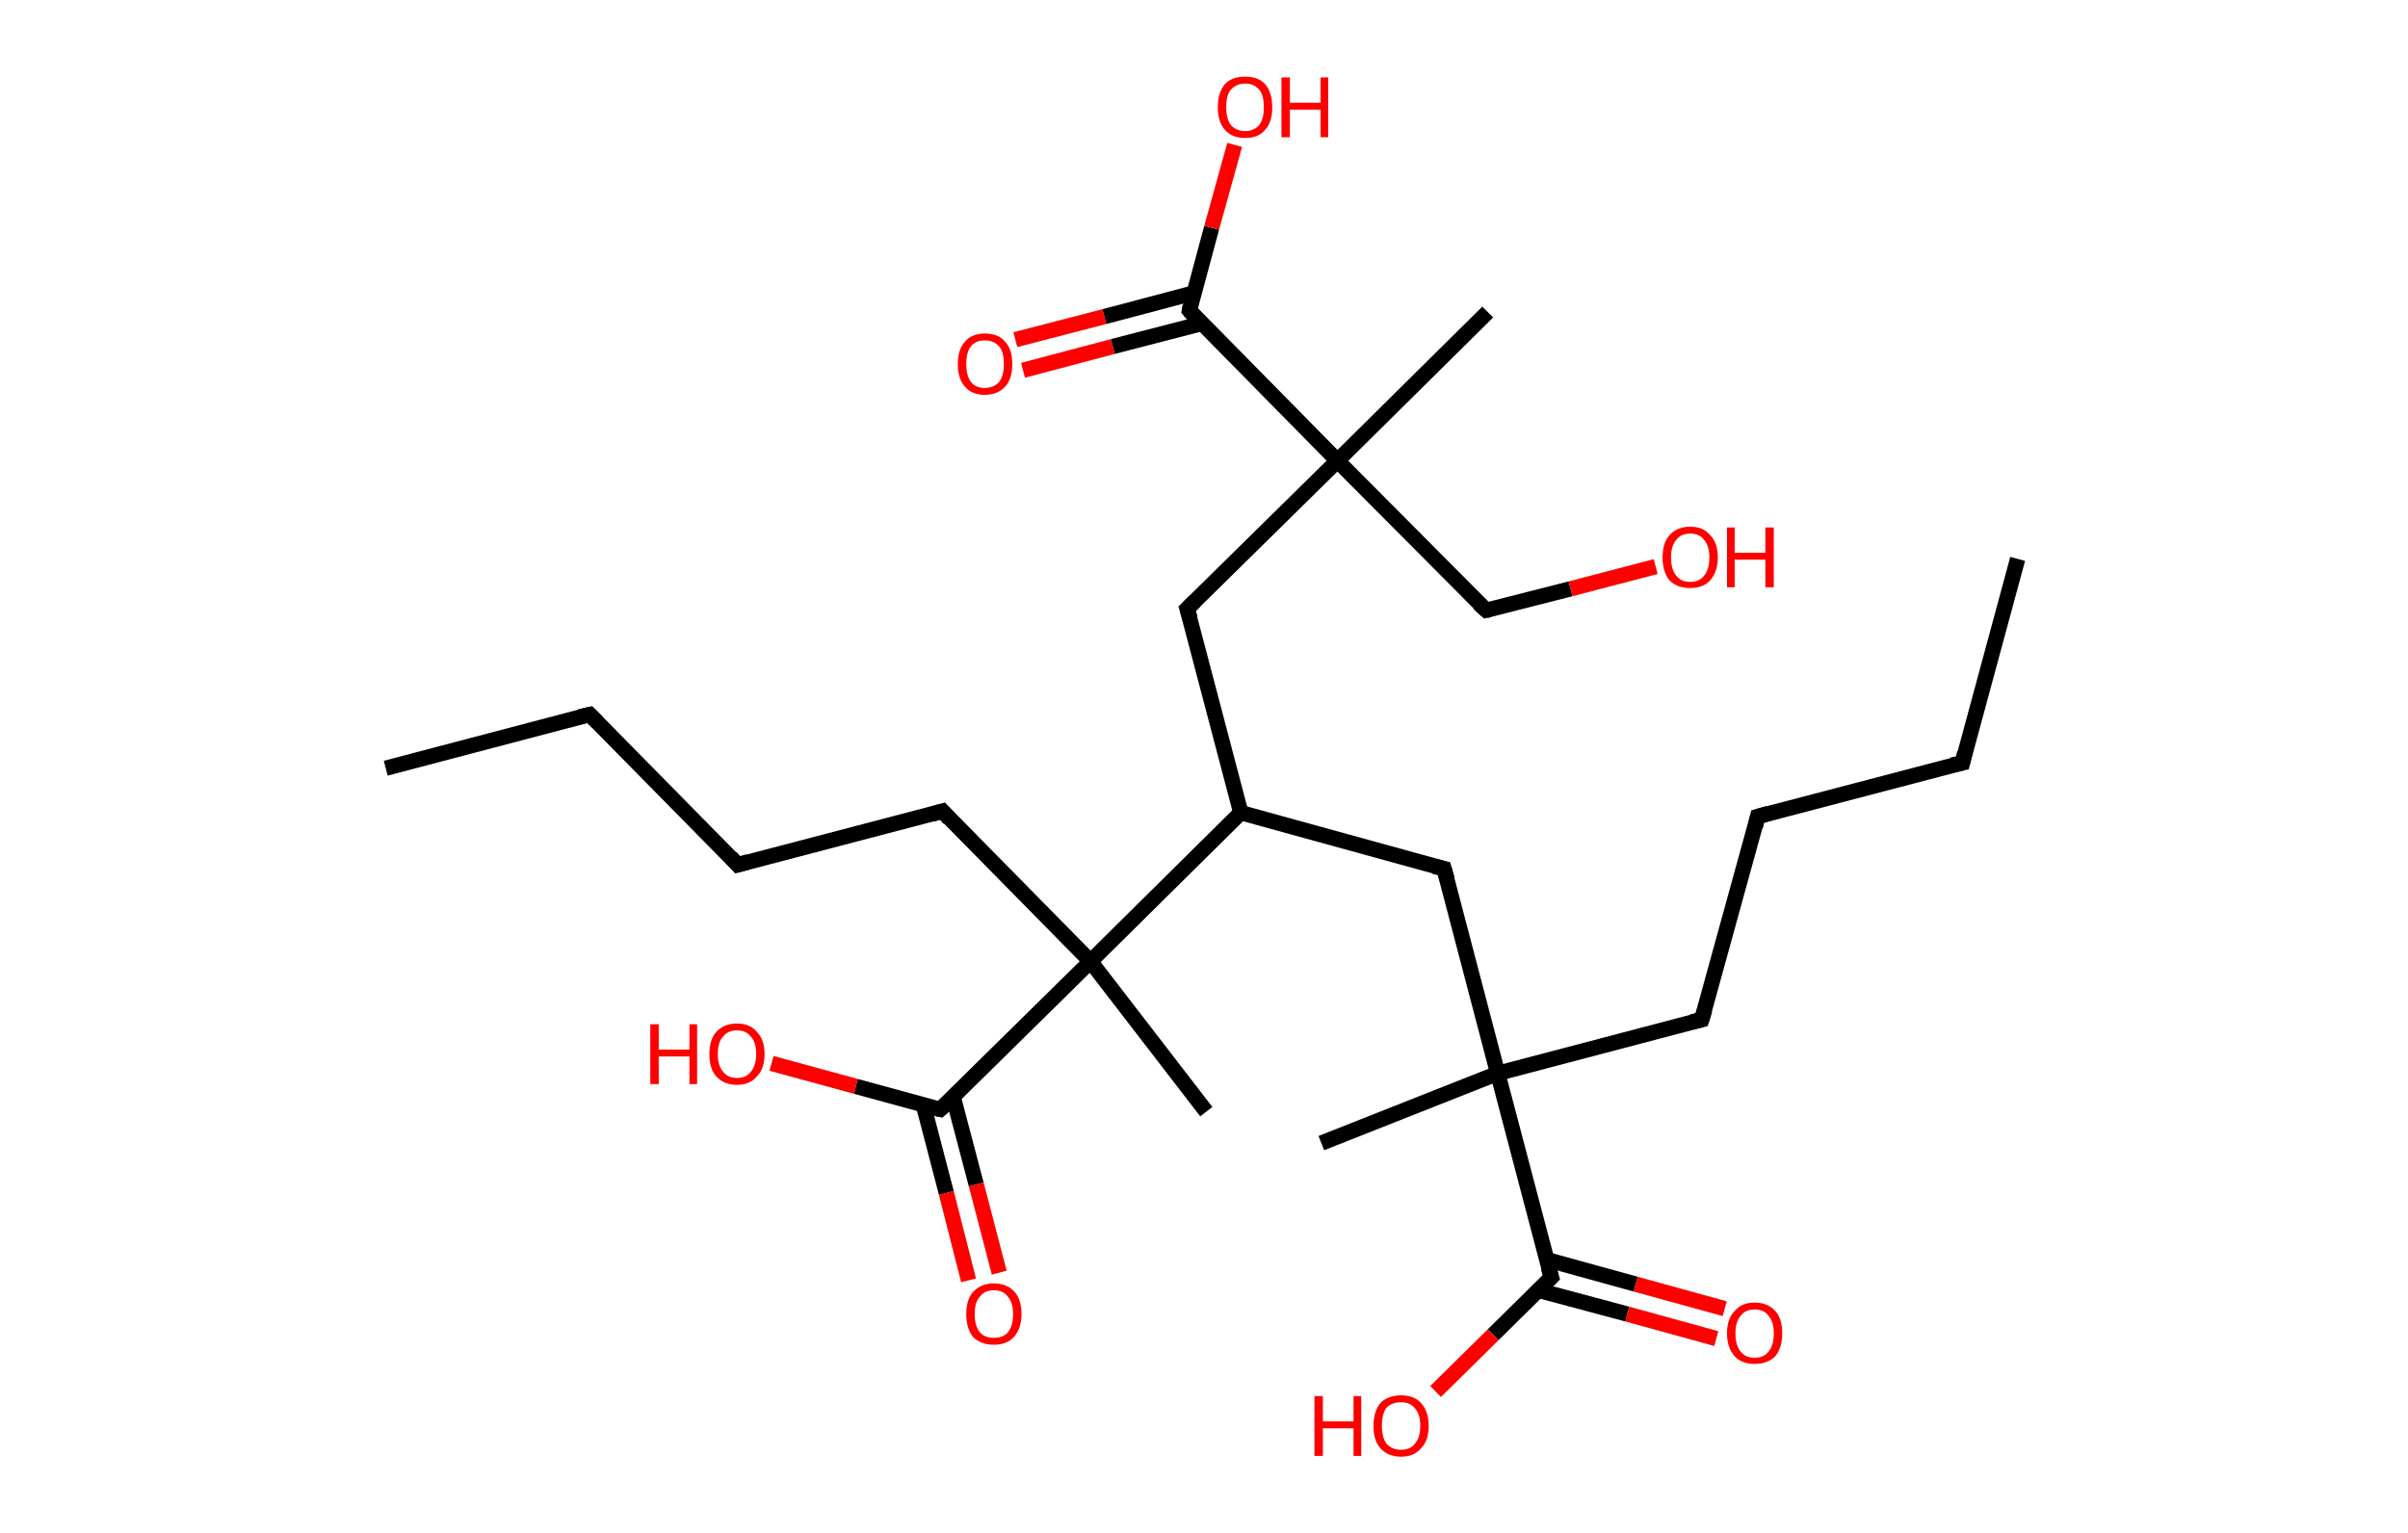<?xml version='1.0' encoding='ASCII' standalone='yes'?>
<svg xmlns="http://www.w3.org/2000/svg" xmlns:rdkit="http://www.rdkit.org/xml" xmlns:xlink="http://www.w3.org/1999/xlink" version="1.1" baseProfile="full" xml:space="preserve" width="314px" height="200px" viewBox="0 0 314 200">
<!-- END OF HEADER -->
<rect style="opacity:1.0;fill:#FFFFFF;stroke:none" width="314.0" height="200.0" x="0.0" y="0.0"> </rect>
<path class="bond-0 atom-0 atom-1" d="M 263.1,72.9 L 255.9,99.5" style="fill:none;fill-rule:evenodd;stroke:#000000;stroke-width:2.0px;stroke-linecap:butt;stroke-linejoin:miter;stroke-opacity:1"/>
<path class="bond-1 atom-1 atom-2" d="M 255.9,99.5 L 229.2,106.5" style="fill:none;fill-rule:evenodd;stroke:#000000;stroke-width:2.0px;stroke-linecap:butt;stroke-linejoin:miter;stroke-opacity:1"/>
<path class="bond-2 atom-2 atom-3" d="M 229.2,106.5 L 221.9,133.0" style="fill:none;fill-rule:evenodd;stroke:#000000;stroke-width:2.0px;stroke-linecap:butt;stroke-linejoin:miter;stroke-opacity:1"/>
<path class="bond-3 atom-3 atom-4" d="M 221.9,133.0 L 195.3,140.0" style="fill:none;fill-rule:evenodd;stroke:#000000;stroke-width:2.0px;stroke-linecap:butt;stroke-linejoin:miter;stroke-opacity:1"/>
<path class="bond-4 atom-4 atom-5" d="M 195.3,140.0 L 172.3,149.1" style="fill:none;fill-rule:evenodd;stroke:#000000;stroke-width:2.0px;stroke-linecap:butt;stroke-linejoin:miter;stroke-opacity:1"/>
<path class="bond-5 atom-4 atom-6" d="M 195.3,140.0 L 188.3,113.3" style="fill:none;fill-rule:evenodd;stroke:#000000;stroke-width:2.0px;stroke-linecap:butt;stroke-linejoin:miter;stroke-opacity:1"/>
<path class="bond-6 atom-6 atom-7" d="M 188.3,113.3 L 161.8,106.0" style="fill:none;fill-rule:evenodd;stroke:#000000;stroke-width:2.0px;stroke-linecap:butt;stroke-linejoin:miter;stroke-opacity:1"/>
<path class="bond-7 atom-7 atom-8" d="M 161.8,106.0 L 154.8,79.4" style="fill:none;fill-rule:evenodd;stroke:#000000;stroke-width:2.0px;stroke-linecap:butt;stroke-linejoin:miter;stroke-opacity:1"/>
<path class="bond-8 atom-8 atom-9" d="M 154.8,79.4 L 174.4,60.1" style="fill:none;fill-rule:evenodd;stroke:#000000;stroke-width:2.0px;stroke-linecap:butt;stroke-linejoin:miter;stroke-opacity:1"/>
<path class="bond-9 atom-9 atom-10" d="M 174.4,60.1 L 194.0,40.7" style="fill:none;fill-rule:evenodd;stroke:#000000;stroke-width:2.0px;stroke-linecap:butt;stroke-linejoin:miter;stroke-opacity:1"/>
<path class="bond-10 atom-9 atom-11" d="M 174.4,60.1 L 193.8,79.6" style="fill:none;fill-rule:evenodd;stroke:#000000;stroke-width:2.0px;stroke-linecap:butt;stroke-linejoin:miter;stroke-opacity:1"/>
<path class="bond-11 atom-11 atom-12" d="M 193.8,79.6 L 204.8,76.8" style="fill:none;fill-rule:evenodd;stroke:#000000;stroke-width:2.0px;stroke-linecap:butt;stroke-linejoin:miter;stroke-opacity:1"/>
<path class="bond-11 atom-11 atom-12" d="M 204.8,76.8 L 215.9,73.9" style="fill:none;fill-rule:evenodd;stroke:#FF0000;stroke-width:2.0px;stroke-linecap:butt;stroke-linejoin:miter;stroke-opacity:1"/>
<path class="bond-12 atom-9 atom-13" d="M 174.4,60.1 L 155.1,40.5" style="fill:none;fill-rule:evenodd;stroke:#000000;stroke-width:2.0px;stroke-linecap:butt;stroke-linejoin:miter;stroke-opacity:1"/>
<path class="bond-13 atom-13 atom-14" d="M 155.7,38.2 L 144.0,41.3" style="fill:none;fill-rule:evenodd;stroke:#000000;stroke-width:2.0px;stroke-linecap:butt;stroke-linejoin:miter;stroke-opacity:1"/>
<path class="bond-13 atom-13 atom-14" d="M 144.0,41.3 L 132.4,44.3" style="fill:none;fill-rule:evenodd;stroke:#FF0000;stroke-width:2.0px;stroke-linecap:butt;stroke-linejoin:miter;stroke-opacity:1"/>
<path class="bond-13 atom-13 atom-14" d="M 156.7,42.2 L 145.1,45.2" style="fill:none;fill-rule:evenodd;stroke:#000000;stroke-width:2.0px;stroke-linecap:butt;stroke-linejoin:miter;stroke-opacity:1"/>
<path class="bond-13 atom-13 atom-14" d="M 145.1,45.2 L 133.4,48.3" style="fill:none;fill-rule:evenodd;stroke:#FF0000;stroke-width:2.0px;stroke-linecap:butt;stroke-linejoin:miter;stroke-opacity:1"/>
<path class="bond-14 atom-13 atom-15" d="M 155.1,40.5 L 158.0,29.7" style="fill:none;fill-rule:evenodd;stroke:#000000;stroke-width:2.0px;stroke-linecap:butt;stroke-linejoin:miter;stroke-opacity:1"/>
<path class="bond-14 atom-13 atom-15" d="M 158.0,29.7 L 161.0,18.9" style="fill:none;fill-rule:evenodd;stroke:#FF0000;stroke-width:2.0px;stroke-linecap:butt;stroke-linejoin:miter;stroke-opacity:1"/>
<path class="bond-15 atom-7 atom-16" d="M 161.8,106.0 L 142.2,125.4" style="fill:none;fill-rule:evenodd;stroke:#000000;stroke-width:2.0px;stroke-linecap:butt;stroke-linejoin:miter;stroke-opacity:1"/>
<path class="bond-16 atom-16 atom-17" d="M 142.2,125.4 L 157.3,145.0" style="fill:none;fill-rule:evenodd;stroke:#000000;stroke-width:2.0px;stroke-linecap:butt;stroke-linejoin:miter;stroke-opacity:1"/>
<path class="bond-17 atom-16 atom-18" d="M 142.2,125.4 L 122.9,105.8" style="fill:none;fill-rule:evenodd;stroke:#000000;stroke-width:2.0px;stroke-linecap:butt;stroke-linejoin:miter;stroke-opacity:1"/>
<path class="bond-18 atom-18 atom-19" d="M 122.9,105.8 L 96.2,112.8" style="fill:none;fill-rule:evenodd;stroke:#000000;stroke-width:2.0px;stroke-linecap:butt;stroke-linejoin:miter;stroke-opacity:1"/>
<path class="bond-19 atom-19 atom-20" d="M 96.2,112.8 L 76.9,93.2" style="fill:none;fill-rule:evenodd;stroke:#000000;stroke-width:2.0px;stroke-linecap:butt;stroke-linejoin:miter;stroke-opacity:1"/>
<path class="bond-20 atom-20 atom-21" d="M 76.9,93.2 L 50.3,100.2" style="fill:none;fill-rule:evenodd;stroke:#000000;stroke-width:2.0px;stroke-linecap:butt;stroke-linejoin:miter;stroke-opacity:1"/>
<path class="bond-21 atom-16 atom-22" d="M 142.2,125.4 L 122.6,144.7" style="fill:none;fill-rule:evenodd;stroke:#000000;stroke-width:2.0px;stroke-linecap:butt;stroke-linejoin:miter;stroke-opacity:1"/>
<path class="bond-22 atom-22 atom-23" d="M 120.4,144.1 L 123.4,155.6" style="fill:none;fill-rule:evenodd;stroke:#000000;stroke-width:2.0px;stroke-linecap:butt;stroke-linejoin:miter;stroke-opacity:1"/>
<path class="bond-22 atom-22 atom-23" d="M 123.4,155.6 L 126.3,167.0" style="fill:none;fill-rule:evenodd;stroke:#FF0000;stroke-width:2.0px;stroke-linecap:butt;stroke-linejoin:miter;stroke-opacity:1"/>
<path class="bond-22 atom-22 atom-23" d="M 124.3,143.1 L 127.3,154.5" style="fill:none;fill-rule:evenodd;stroke:#000000;stroke-width:2.0px;stroke-linecap:butt;stroke-linejoin:miter;stroke-opacity:1"/>
<path class="bond-22 atom-22 atom-23" d="M 127.3,154.5 L 130.3,166.0" style="fill:none;fill-rule:evenodd;stroke:#FF0000;stroke-width:2.0px;stroke-linecap:butt;stroke-linejoin:miter;stroke-opacity:1"/>
<path class="bond-23 atom-22 atom-24" d="M 122.6,144.7 L 111.6,141.7" style="fill:none;fill-rule:evenodd;stroke:#000000;stroke-width:2.0px;stroke-linecap:butt;stroke-linejoin:miter;stroke-opacity:1"/>
<path class="bond-23 atom-22 atom-24" d="M 111.6,141.7 L 100.6,138.7" style="fill:none;fill-rule:evenodd;stroke:#FF0000;stroke-width:2.0px;stroke-linecap:butt;stroke-linejoin:miter;stroke-opacity:1"/>
<path class="bond-24 atom-4 atom-25" d="M 195.3,140.0 L 202.3,166.6" style="fill:none;fill-rule:evenodd;stroke:#000000;stroke-width:2.0px;stroke-linecap:butt;stroke-linejoin:miter;stroke-opacity:1"/>
<path class="bond-25 atom-25 atom-26" d="M 200.6,168.3 L 212.2,171.4" style="fill:none;fill-rule:evenodd;stroke:#000000;stroke-width:2.0px;stroke-linecap:butt;stroke-linejoin:miter;stroke-opacity:1"/>
<path class="bond-25 atom-25 atom-26" d="M 212.2,171.4 L 223.8,174.6" style="fill:none;fill-rule:evenodd;stroke:#FF0000;stroke-width:2.0px;stroke-linecap:butt;stroke-linejoin:miter;stroke-opacity:1"/>
<path class="bond-25 atom-25 atom-26" d="M 201.7,164.3 L 213.3,167.5" style="fill:none;fill-rule:evenodd;stroke:#000000;stroke-width:2.0px;stroke-linecap:butt;stroke-linejoin:miter;stroke-opacity:1"/>
<path class="bond-25 atom-25 atom-26" d="M 213.3,167.5 L 224.9,170.7" style="fill:none;fill-rule:evenodd;stroke:#FF0000;stroke-width:2.0px;stroke-linecap:butt;stroke-linejoin:miter;stroke-opacity:1"/>
<path class="bond-26 atom-25 atom-27" d="M 202.3,166.6 L 194.7,174.1" style="fill:none;fill-rule:evenodd;stroke:#000000;stroke-width:2.0px;stroke-linecap:butt;stroke-linejoin:miter;stroke-opacity:1"/>
<path class="bond-26 atom-25 atom-27" d="M 194.7,174.1 L 187.2,181.5" style="fill:none;fill-rule:evenodd;stroke:#FF0000;stroke-width:2.0px;stroke-linecap:butt;stroke-linejoin:miter;stroke-opacity:1"/>
<path d="M 256.2,98.2 L 255.9,99.5 L 254.5,99.8" style="fill:none;stroke:#000000;stroke-width:2.0px;stroke-linecap:butt;stroke-linejoin:miter;stroke-opacity:1;"/>
<path d="M 230.6,106.1 L 229.2,106.5 L 228.9,107.8" style="fill:none;stroke:#000000;stroke-width:2.0px;stroke-linecap:butt;stroke-linejoin:miter;stroke-opacity:1;"/>
<path d="M 222.3,131.7 L 221.9,133.0 L 220.6,133.3" style="fill:none;stroke:#000000;stroke-width:2.0px;stroke-linecap:butt;stroke-linejoin:miter;stroke-opacity:1;"/>
<path d="M 188.7,114.7 L 188.3,113.3 L 187.0,113.0" style="fill:none;stroke:#000000;stroke-width:2.0px;stroke-linecap:butt;stroke-linejoin:miter;stroke-opacity:1;"/>
<path d="M 155.2,80.7 L 154.8,79.4 L 155.8,78.4" style="fill:none;stroke:#000000;stroke-width:2.0px;stroke-linecap:butt;stroke-linejoin:miter;stroke-opacity:1;"/>
<path d="M 192.8,78.7 L 193.8,79.6 L 194.3,79.5" style="fill:none;stroke:#000000;stroke-width:2.0px;stroke-linecap:butt;stroke-linejoin:miter;stroke-opacity:1;"/>
<path d="M 156.0,41.5 L 155.1,40.5 L 155.2,39.9" style="fill:none;stroke:#000000;stroke-width:2.0px;stroke-linecap:butt;stroke-linejoin:miter;stroke-opacity:1;"/>
<path d="M 123.8,106.8 L 122.9,105.8 L 121.5,106.2" style="fill:none;stroke:#000000;stroke-width:2.0px;stroke-linecap:butt;stroke-linejoin:miter;stroke-opacity:1;"/>
<path d="M 97.6,112.4 L 96.2,112.8 L 95.3,111.8" style="fill:none;stroke:#000000;stroke-width:2.0px;stroke-linecap:butt;stroke-linejoin:miter;stroke-opacity:1;"/>
<path d="M 77.9,94.2 L 76.9,93.2 L 75.6,93.5" style="fill:none;stroke:#000000;stroke-width:2.0px;stroke-linecap:butt;stroke-linejoin:miter;stroke-opacity:1;"/>
<path d="M 123.6,143.8 L 122.6,144.7 L 122.1,144.6" style="fill:none;stroke:#000000;stroke-width:2.0px;stroke-linecap:butt;stroke-linejoin:miter;stroke-opacity:1;"/>
<path d="M 201.9,165.3 L 202.3,166.6 L 201.9,167.0" style="fill:none;stroke:#000000;stroke-width:2.0px;stroke-linecap:butt;stroke-linejoin:miter;stroke-opacity:1;"/>
<path class="atom-12" d="M 216.8 72.7 Q 216.8 70.8, 217.7 69.8 Q 218.7 68.7, 220.4 68.7 Q 222.1 68.7, 223.0 69.8 Q 224.0 70.8, 224.0 72.7 Q 224.0 74.6, 223.0 75.7 Q 222.1 76.7, 220.4 76.7 Q 218.7 76.7, 217.7 75.7 Q 216.8 74.6, 216.8 72.7 M 220.4 75.9 Q 221.6 75.9, 222.2 75.1 Q 222.9 74.3, 222.9 72.7 Q 222.9 71.2, 222.2 70.4 Q 221.6 69.6, 220.4 69.6 Q 219.2 69.6, 218.6 70.4 Q 217.9 71.2, 217.9 72.7 Q 217.9 74.3, 218.6 75.1 Q 219.2 75.9, 220.4 75.9 " fill="#FF0000"/>
<path class="atom-12" d="M 225.2 68.8 L 226.2 68.8 L 226.2 72.1 L 230.2 72.1 L 230.2 68.8 L 231.3 68.8 L 231.3 76.6 L 230.2 76.6 L 230.2 73.0 L 226.2 73.0 L 226.2 76.6 L 225.2 76.6 L 225.2 68.8 " fill="#FF0000"/>
<path class="atom-14" d="M 124.9 47.5 Q 124.9 45.6, 125.8 44.6 Q 126.7 43.5, 128.4 43.5 Q 130.2 43.5, 131.1 44.6 Q 132.0 45.6, 132.0 47.5 Q 132.0 49.4, 131.1 50.4 Q 130.1 51.5, 128.4 51.5 Q 126.7 51.5, 125.8 50.4 Q 124.9 49.4, 124.9 47.5 M 128.4 50.6 Q 129.6 50.6, 130.3 49.8 Q 130.9 49.0, 130.9 47.5 Q 130.9 45.9, 130.3 45.2 Q 129.6 44.4, 128.4 44.4 Q 127.2 44.4, 126.6 45.2 Q 126.0 45.9, 126.0 47.5 Q 126.0 49.0, 126.6 49.8 Q 127.2 50.6, 128.4 50.6 " fill="#FF0000"/>
<path class="atom-15" d="M 158.8 14.0 Q 158.8 12.1, 159.7 11.0 Q 160.6 10.0, 162.4 10.0 Q 164.1 10.0, 165.0 11.0 Q 165.9 12.1, 165.9 14.0 Q 165.9 15.9, 165.0 16.9 Q 164.1 18.0, 162.4 18.0 Q 160.6 18.0, 159.7 16.9 Q 158.8 15.9, 158.8 14.0 M 162.4 17.1 Q 163.5 17.1, 164.2 16.3 Q 164.8 15.5, 164.8 14.0 Q 164.8 12.4, 164.2 11.7 Q 163.5 10.9, 162.4 10.9 Q 161.2 10.9, 160.5 11.7 Q 159.9 12.4, 159.9 14.0 Q 159.9 15.5, 160.5 16.3 Q 161.2 17.1, 162.4 17.1 " fill="#FF0000"/>
<path class="atom-15" d="M 167.1 10.1 L 168.2 10.1 L 168.2 13.4 L 172.2 13.4 L 172.2 10.1 L 173.2 10.1 L 173.2 17.9 L 172.2 17.9 L 172.2 14.3 L 168.2 14.3 L 168.2 17.9 L 167.1 17.9 L 167.1 10.1 " fill="#FF0000"/>
<path class="atom-23" d="M 126.0 171.4 Q 126.0 169.5, 126.9 168.5 Q 127.9 167.4, 129.6 167.4 Q 131.3 167.4, 132.3 168.5 Q 133.2 169.5, 133.2 171.4 Q 133.2 173.3, 132.2 174.4 Q 131.3 175.4, 129.6 175.4 Q 127.9 175.4, 126.9 174.4 Q 126.0 173.3, 126.0 171.4 M 129.6 174.5 Q 130.8 174.5, 131.4 173.8 Q 132.1 173.0, 132.1 171.4 Q 132.1 169.9, 131.4 169.1 Q 130.8 168.3, 129.6 168.3 Q 128.4 168.3, 127.8 169.1 Q 127.1 169.8, 127.1 171.4 Q 127.1 173.0, 127.8 173.8 Q 128.4 174.5, 129.6 174.5 " fill="#FF0000"/>
<path class="atom-24" d="M 84.8 133.6 L 85.9 133.6 L 85.9 136.9 L 89.9 136.9 L 89.9 133.6 L 90.9 133.6 L 90.9 141.4 L 89.9 141.4 L 89.9 137.8 L 85.9 137.8 L 85.9 141.4 L 84.8 141.4 L 84.8 133.6 " fill="#FF0000"/>
<path class="atom-24" d="M 92.5 137.5 Q 92.5 135.6, 93.4 134.6 Q 94.4 133.5, 96.1 133.5 Q 97.8 133.5, 98.7 134.6 Q 99.7 135.6, 99.7 137.5 Q 99.7 139.4, 98.7 140.4 Q 97.8 141.5, 96.1 141.5 Q 94.4 141.5, 93.4 140.4 Q 92.5 139.4, 92.5 137.5 M 96.1 140.6 Q 97.3 140.6, 97.9 139.8 Q 98.6 139.0, 98.6 137.5 Q 98.6 135.9, 97.9 135.2 Q 97.3 134.4, 96.1 134.4 Q 94.9 134.4, 94.3 135.2 Q 93.6 135.9, 93.6 137.5 Q 93.6 139.0, 94.3 139.8 Q 94.9 140.6, 96.1 140.6 " fill="#FF0000"/>
<path class="atom-26" d="M 225.2 173.9 Q 225.2 172.0, 226.2 171.0 Q 227.1 169.9, 228.8 169.9 Q 230.5 169.9, 231.5 171.0 Q 232.4 172.0, 232.4 173.9 Q 232.4 175.8, 231.5 176.9 Q 230.5 177.9, 228.8 177.9 Q 227.1 177.9, 226.2 176.9 Q 225.2 175.8, 225.2 173.9 M 228.8 177.1 Q 230.0 177.1, 230.6 176.3 Q 231.3 175.5, 231.3 173.9 Q 231.3 172.4, 230.6 171.6 Q 230.0 170.8, 228.8 170.8 Q 227.6 170.8, 227.0 171.6 Q 226.3 172.4, 226.3 173.9 Q 226.3 175.5, 227.0 176.3 Q 227.6 177.1, 228.8 177.1 " fill="#FF0000"/>
<path class="atom-27" d="M 171.4 182.1 L 172.5 182.1 L 172.5 185.4 L 176.5 185.4 L 176.5 182.1 L 177.5 182.1 L 177.5 189.9 L 176.5 189.9 L 176.5 186.3 L 172.5 186.3 L 172.5 189.9 L 171.4 189.9 L 171.4 182.1 " fill="#FF0000"/>
<path class="atom-27" d="M 179.1 186.0 Q 179.1 184.1, 180.0 183.0 Q 181.0 182.0, 182.7 182.0 Q 184.4 182.0, 185.3 183.0 Q 186.3 184.1, 186.3 186.0 Q 186.3 187.9, 185.3 188.9 Q 184.4 190.0, 182.7 190.0 Q 181.0 190.0, 180.0 188.9 Q 179.1 187.9, 179.1 186.0 M 182.7 189.1 Q 183.9 189.1, 184.5 188.3 Q 185.2 187.5, 185.2 186.0 Q 185.2 184.4, 184.5 183.7 Q 183.9 182.9, 182.7 182.9 Q 181.5 182.9, 180.8 183.6 Q 180.2 184.4, 180.2 186.0 Q 180.2 187.5, 180.8 188.3 Q 181.5 189.1, 182.7 189.1 " fill="#FF0000"/>
</svg>
